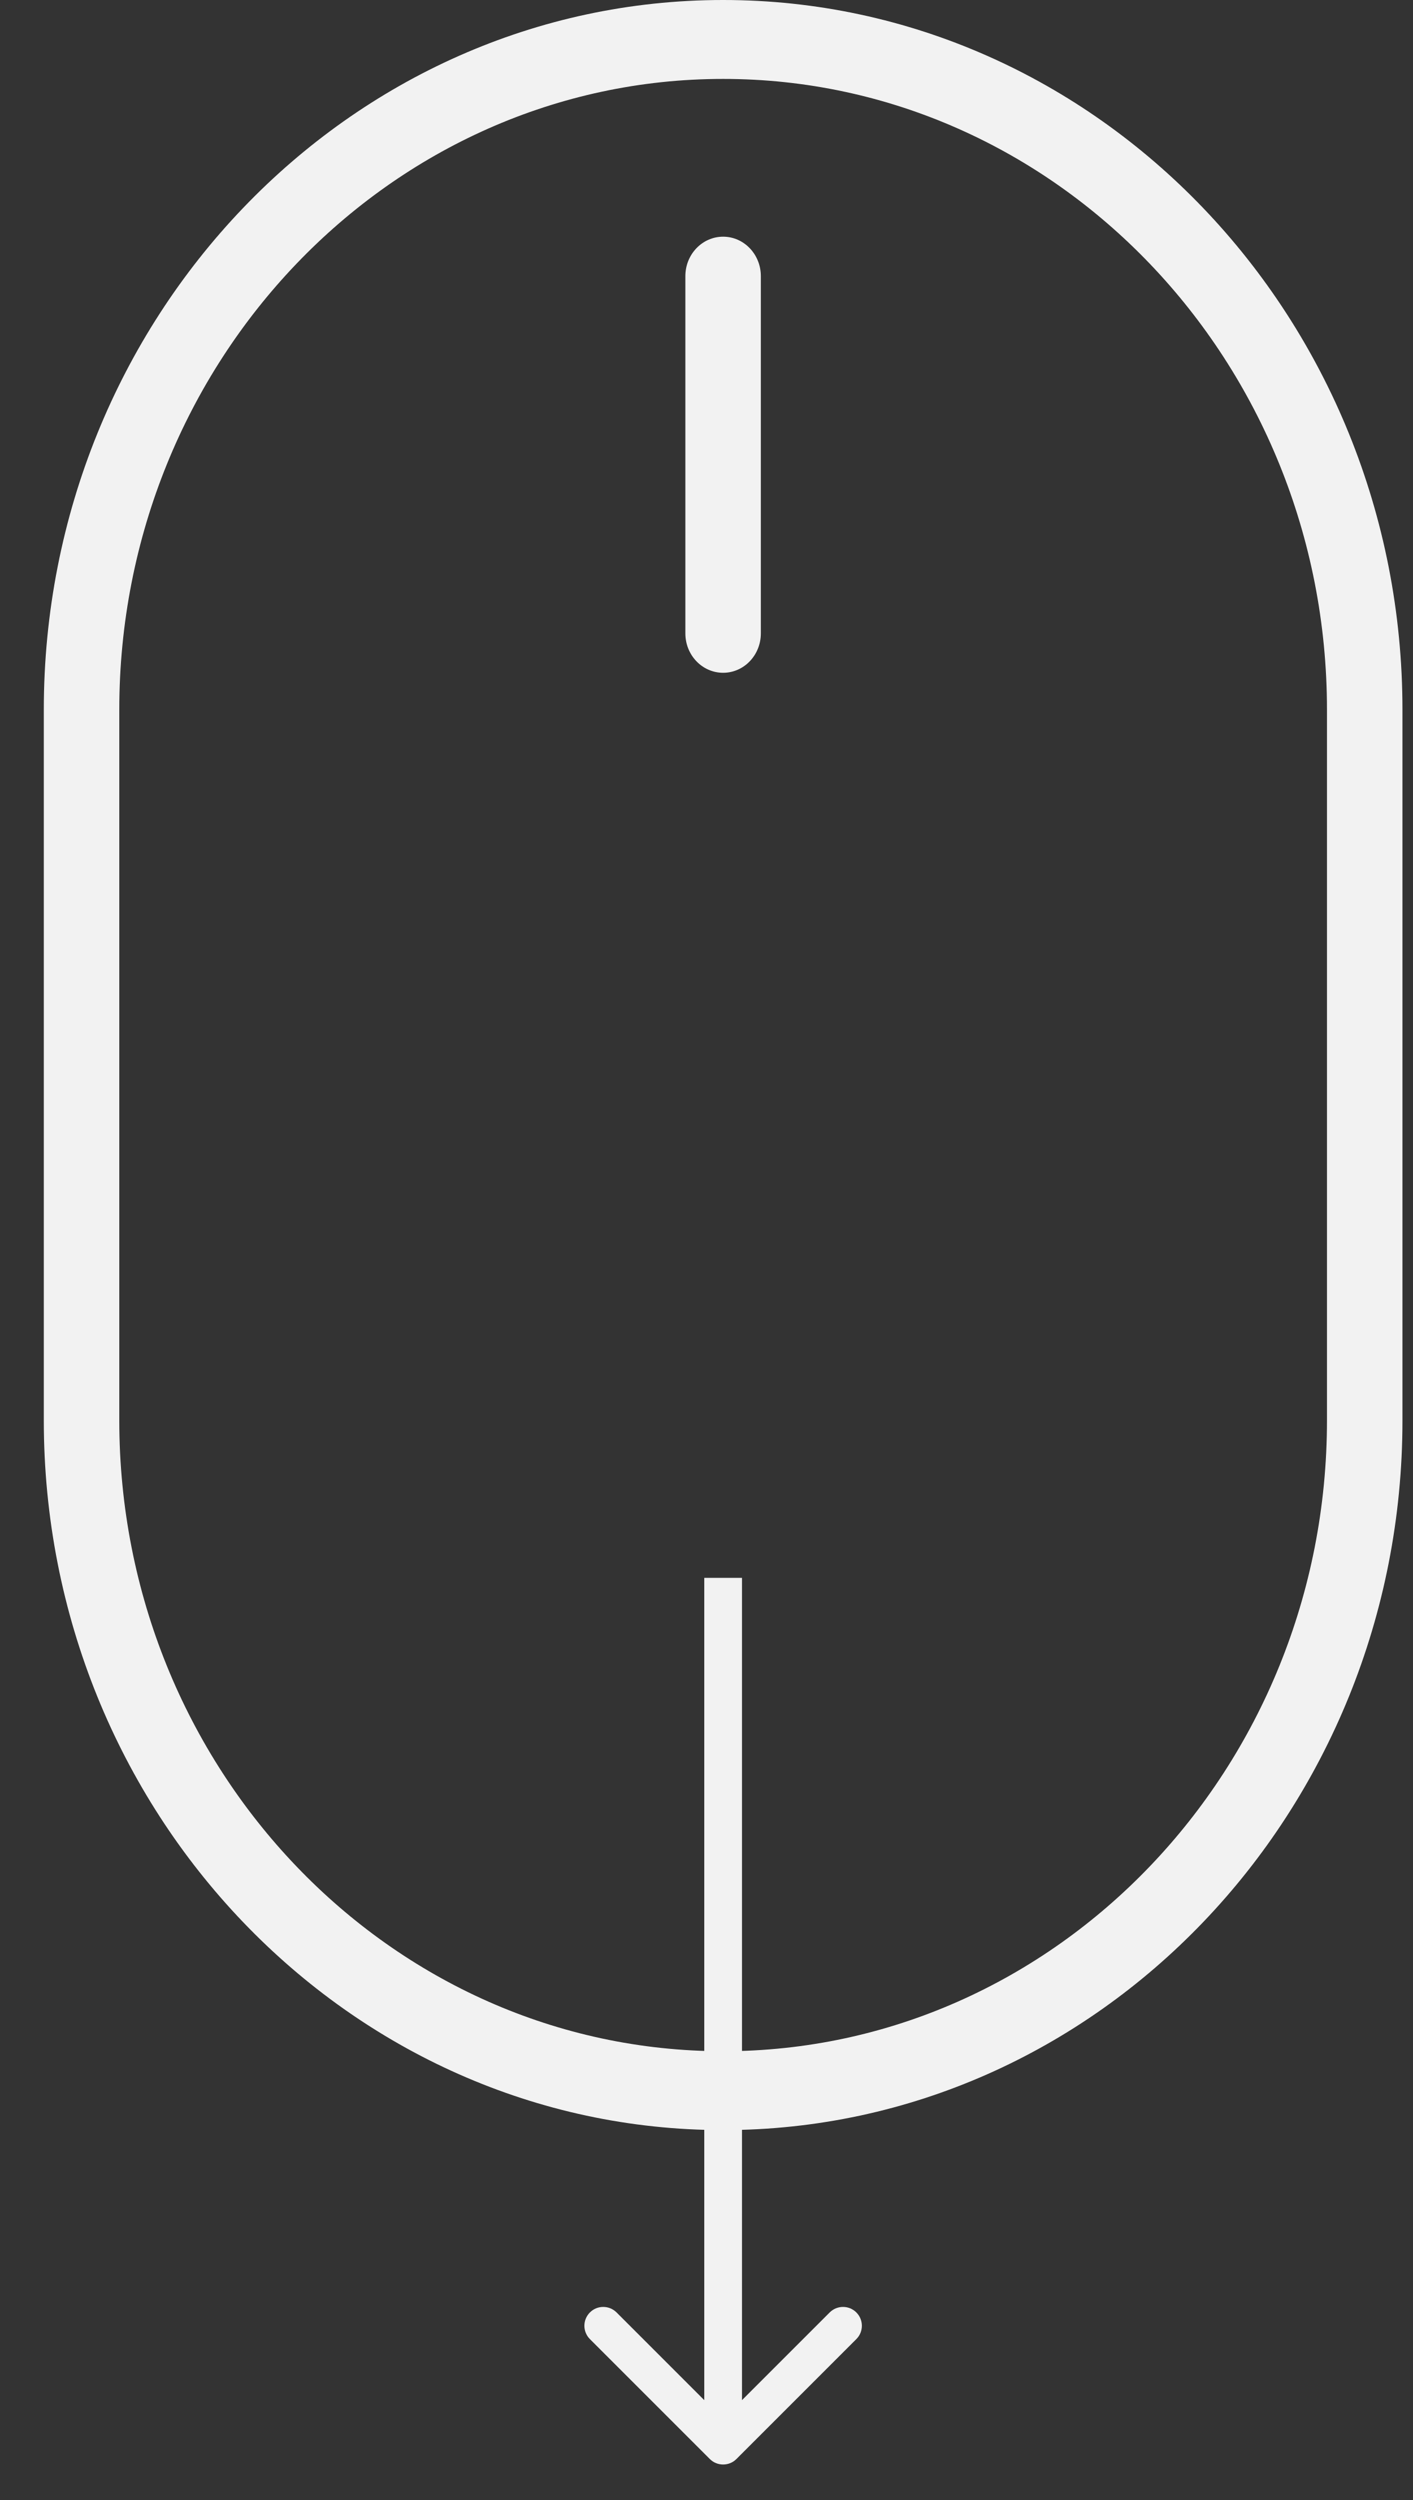 <svg width="26" height="46" viewBox="0 0 26 46" fill="none" xmlns="http://www.w3.org/2000/svg">
<rect x="0" y="0" width="26" height="46" fill="#333333" stroke="none"/>
<path d="M12.5 0C5.607 0 4.35108e-08 5.858 4.35108e-08 13.058V26.136C4.35108e-08 33.336 5.607 39.193 12.5 39.193C19.393 39.193 25 33.336 25 26.136V13.058C25 5.858 19.392 0 12.5 0ZM23.611 26.136C23.611 32.536 18.627 37.742 12.5 37.742C6.373 37.742 1.389 32.536 1.389 26.136V13.058C1.389 6.659 6.373 1.452 12.5 1.452C18.627 1.452 23.611 6.658 23.611 13.058V26.136Z" transform="translate(0.806)" fill="#F2F2F2"/>
<path d="M0.695 -5.40023e-08C0.311 -5.40023e-08 -4.35108e-07 0.325 -4.35108e-07 0.726V7.299C-4.35108e-07 7.7 0.311 8.024 0.695 8.024C1.078 8.024 1.389 7.7 1.389 7.299V0.726C1.389 0.325 1.078 -5.40023e-08 0.695 -5.40023e-08Z" transform="translate(12.611 4.355)" fill="#F2F2F2"/>
<path d="M16.213 0.245C16.348 0.11 16.348 -0.11 16.213 -0.245L14.007 -2.451C13.871 -2.587 13.652 -2.587 13.516 -2.451C13.381 -2.316 13.381 -2.097 13.516 -1.961L15.477 0L13.516 1.961C13.381 2.097 13.381 2.316 13.516 2.451C13.652 2.587 13.871 2.587 14.007 2.451L16.213 0.245ZM0 0.347H15.968V-0.347H0V0.347Z" transform="translate(13.306 29.032) rotate(90)" fill="#F2F2F2"/>
</svg>
